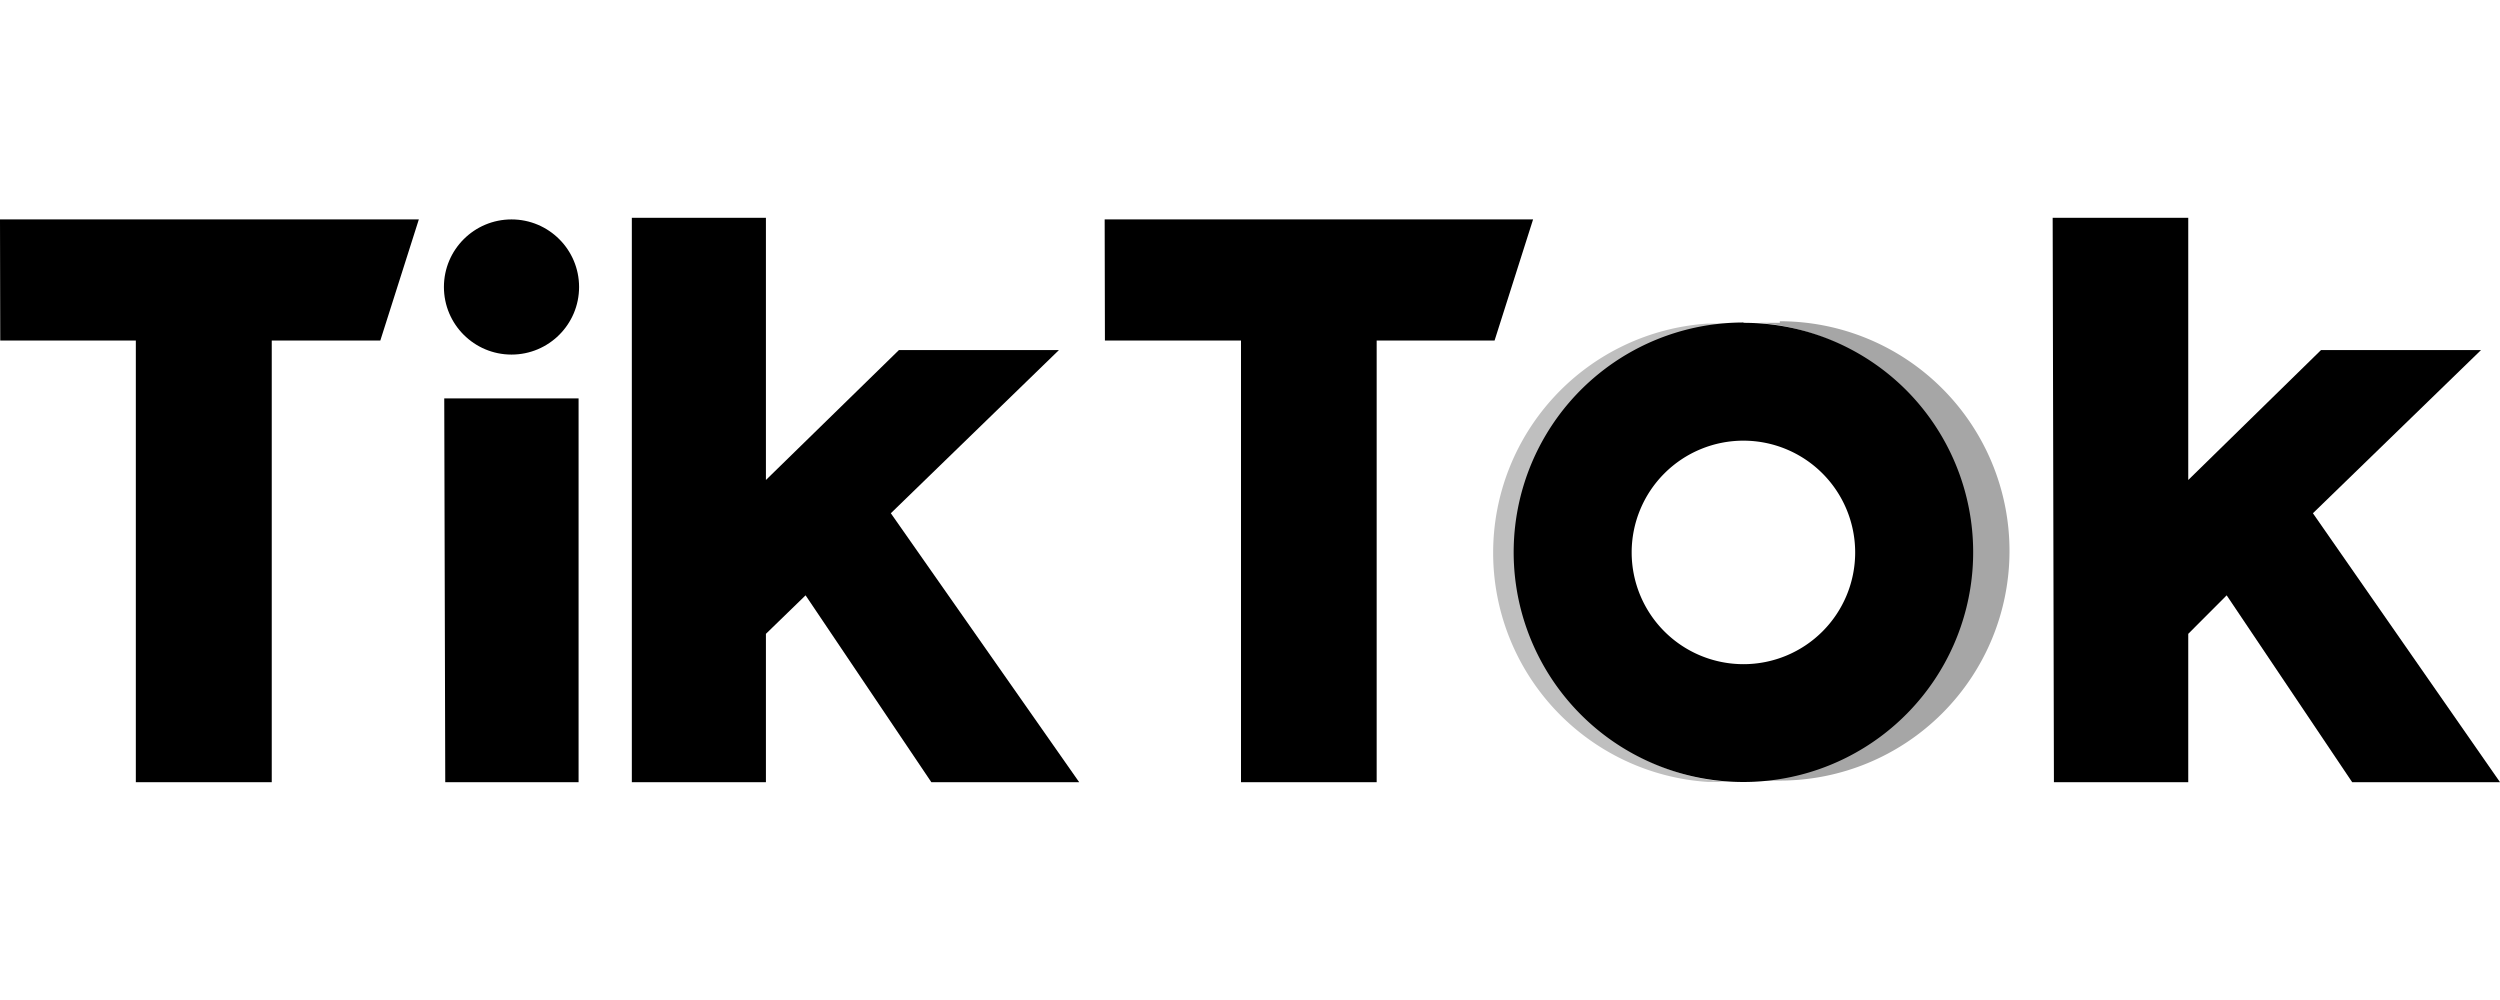 <svg id="Camada_1" data-name="Camada 1" xmlns="http://www.w3.org/2000/svg" viewBox="0 0 300 120"><defs><style>.cls-1{opacity:0.25;}.cls-2{opacity:0.35;}</style></defs><title>tiktok</title><g id="页面1"><g id="编组"><polygon id="路径" points="0 26.33 50.26 26.33 45.64 40.86 32.61 40.86 32.61 93.86 16.3 93.86 16.3 40.86 0.03 40.86 0 26.33"/><polygon id="路径-2" data-name="路径" points="132.56 26.33 183.97 26.33 179.35 40.86 165.2 40.86 165.2 93.86 148.92 93.86 148.92 40.86 132.59 40.86 132.56 26.33"/><polygon id="路径-3" data-name="路径" points="53.31 47.81 69.43 47.81 69.43 93.86 53.43 93.86 53.31 47.81"/><polygon id="路径-4" data-name="路径" points="75.82 26.14 91.91 26.14 91.91 57.6 107.87 42.01 127.07 42.01 106.9 61.59 129.5 93.86 111.76 93.86 96.67 71.44 91.91 76.06 91.91 93.86 75.82 93.86 75.82 26.14"/><polygon id="路径-5" data-name="路径" points="246.32 26.14 262.59 26.14 262.59 57.6 278.52 42.01 297.72 42.01 277.55 61.59 300 93.86 282.26 93.86 267.2 71.44 262.59 76.06 262.59 93.86 246.47 93.86 246.32 26.14"/><circle id="椭圆形" cx="61.38" cy="34.44" r="8.11"/><path id="路径-6" data-name="路径" class="cls-1" d="M181.91,66.3a27.55,27.55,0,0,1,25.41-27.47h-2.4a27.56,27.56,0,0,0,0,55h2.4A27.56,27.56,0,0,1,181.91,66.3Z"/><path id="路径-7" data-name="路径" class="cls-2" d="M213.58,38.74h-2.43a27.56,27.56,0,0,1,0,54.93h2.43a27.56,27.56,0,0,0,0-55.12Z"/><path id="形状" d="M209.22,79.7a13.41,13.41,0,1,1,13.4-13.4,13.4,13.4,0,0,1-13.4,13.4Zm0-41a27.57,27.57,0,1,0,19.48,8.07A27.56,27.56,0,0,0,209.22,38.74Z"/></g></g></svg>